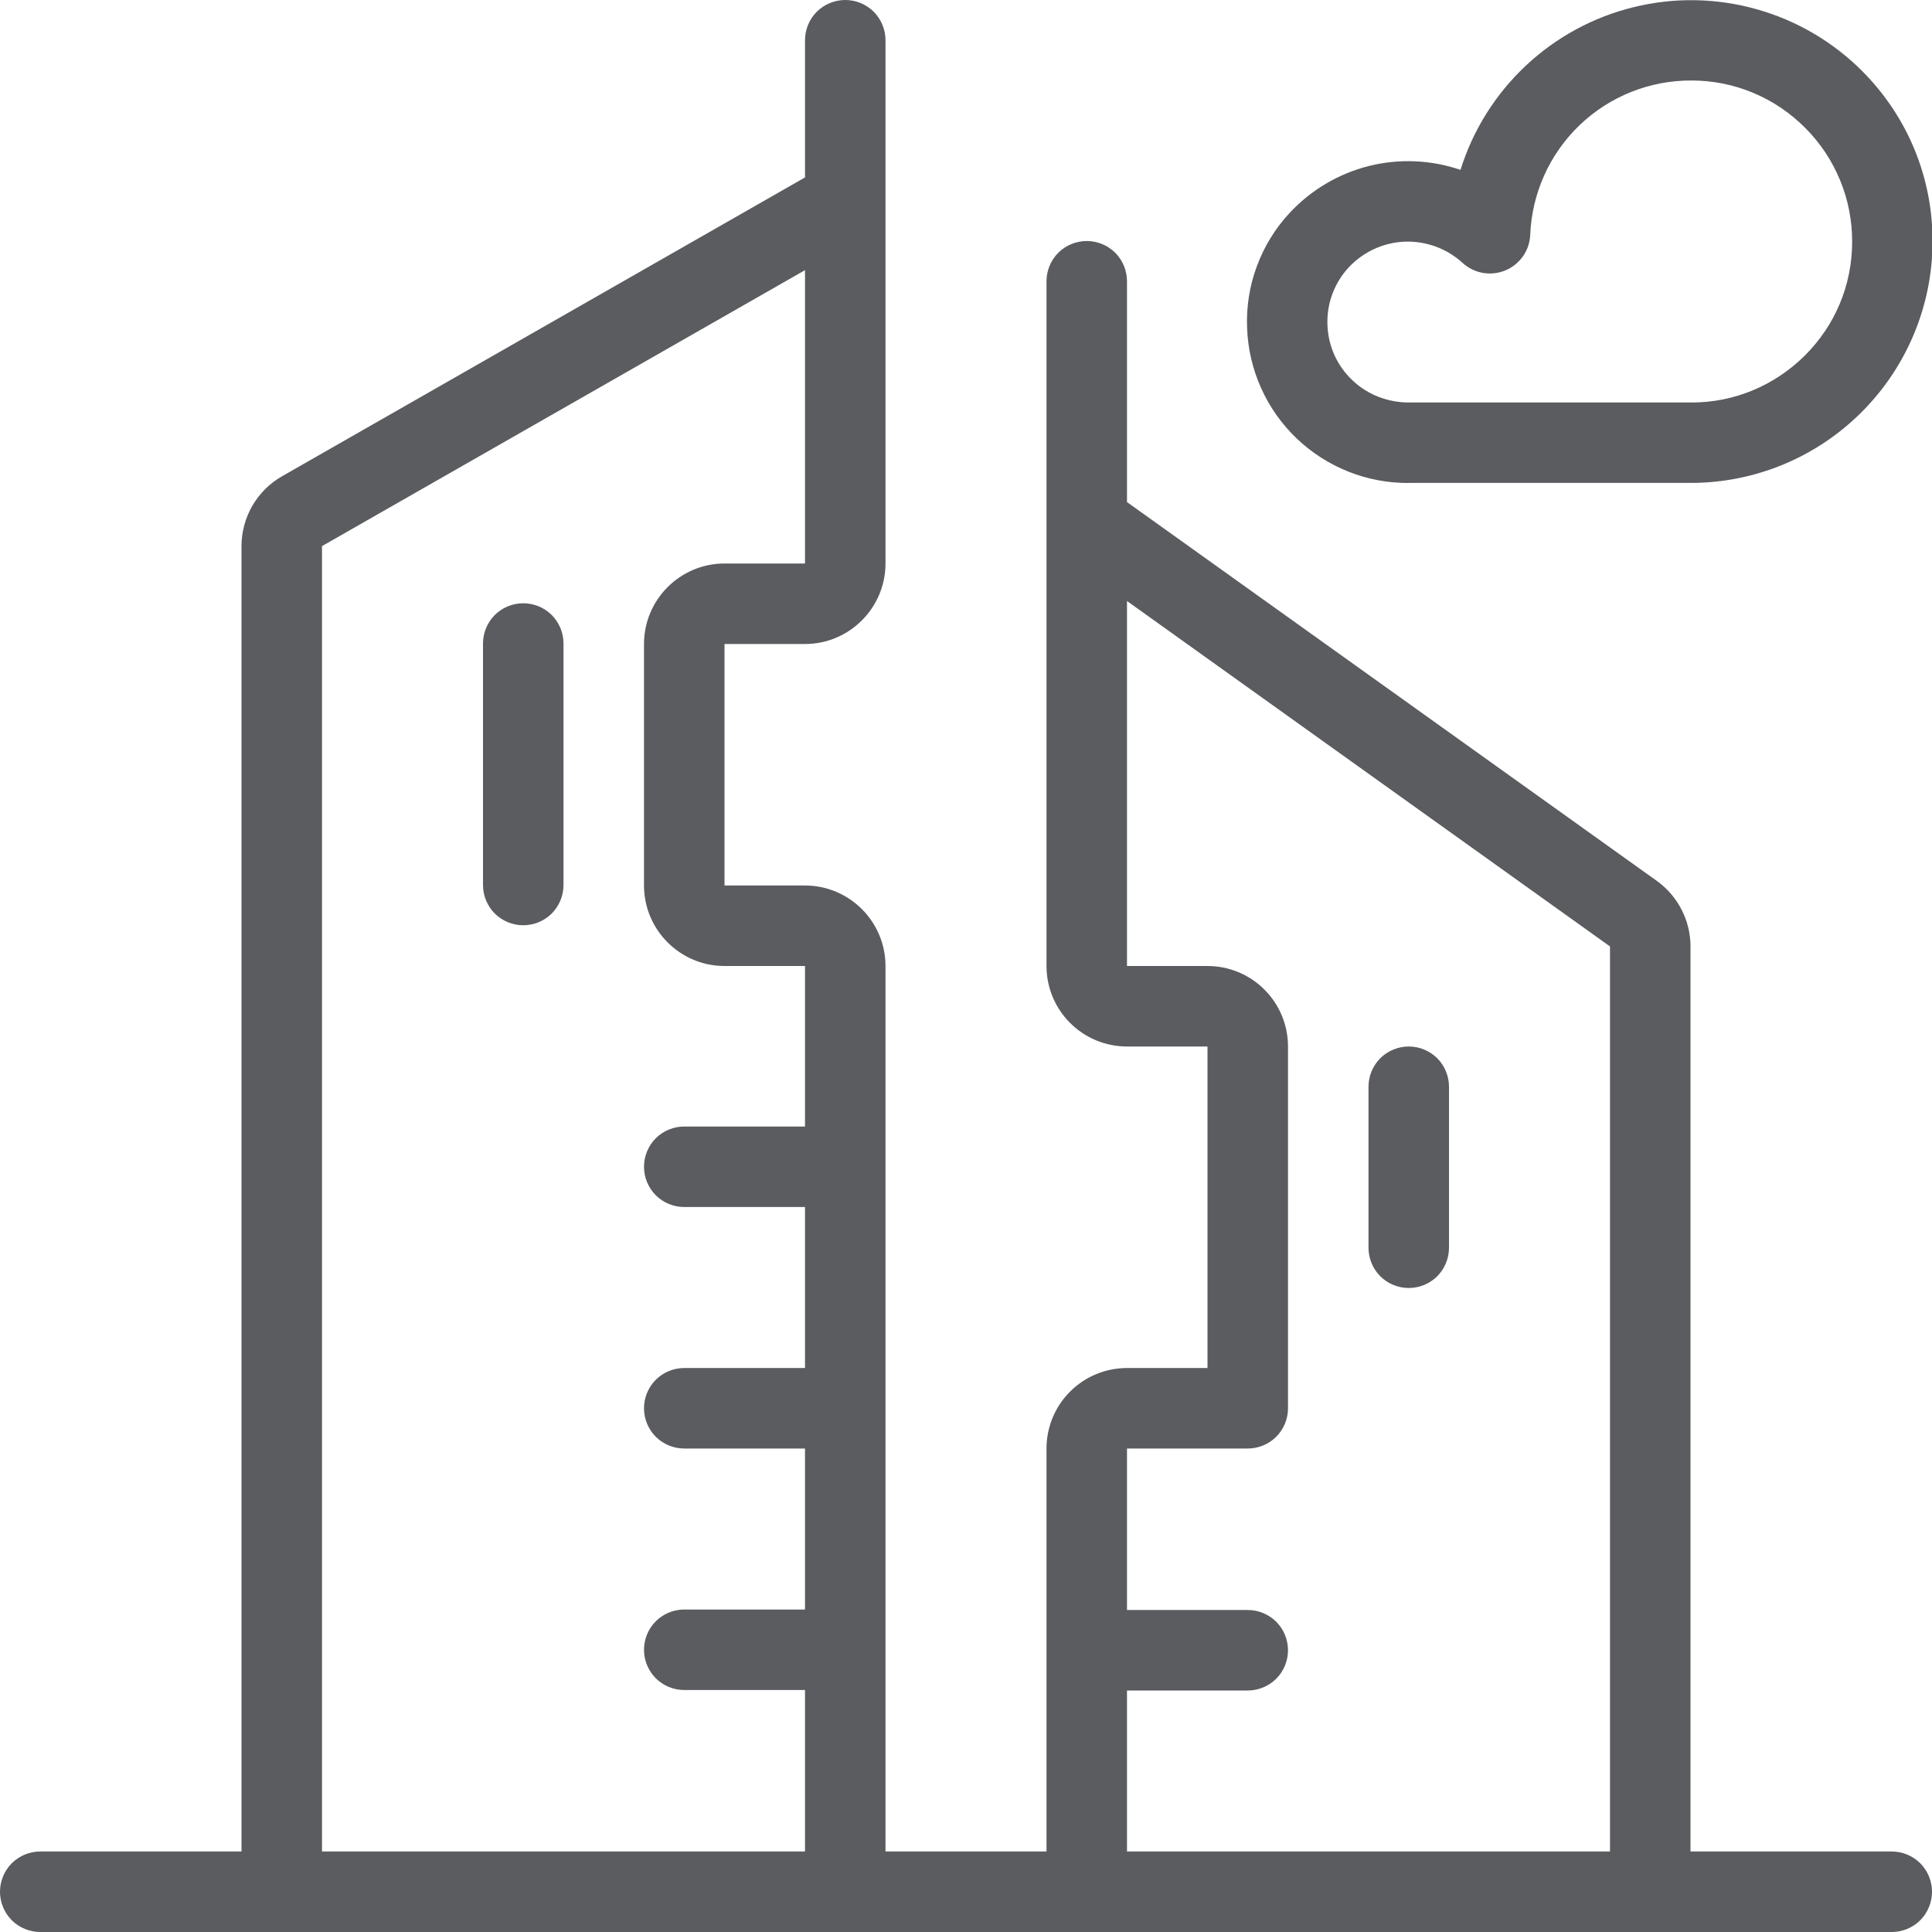 <svg width="24" height="24" viewBox="0 0 24 24" fill="none" xmlns="http://www.w3.org/2000/svg">
<g clip-path="url(#clip0_1_113701)">
<path d="M0.5 24C0.367 24 0.24 23.947 0.146 23.854C0.053 23.76 0 23.633 0 23.5C0 23.367 0.053 23.24 0.146 23.146C0.24 23.053 0.367 23 0.5 23H3V6.784C3 6.608 3.047 6.435 3.135 6.282C3.224 6.13 3.351 6.003 3.504 5.916L10 2.204V0.5C10 0.367 10.053 0.24 10.146 0.146C10.24 0.053 10.367 0 10.5 0C10.633 0 10.76 0.053 10.854 0.146C10.947 0.24 11 0.367 11 0.5V7C11 7.551 10.551 8 10 8H9V11H10C10.551 11 11 11.449 11 12V23H13V17.994C13 17.729 13.105 17.474 13.293 17.287C13.48 17.099 13.735 16.994 14 16.994H15V13H14C13.735 13 13.48 12.895 13.293 12.707C13.105 12.52 13 12.265 13 12V3.494C13 3.361 13.053 3.234 13.146 3.14C13.24 3.047 13.367 2.994 13.5 2.994C13.633 2.994 13.76 3.047 13.854 3.14C13.947 3.234 14 3.361 14 3.494V6.237L20.582 10.943C20.844 11.131 21 11.435 21 11.757V23H23.5C23.633 23 23.76 23.053 23.854 23.146C23.947 23.24 24 23.367 24 23.5C24 23.633 23.947 23.76 23.854 23.854C23.76 23.947 23.633 24 23.5 24H0.5ZM20 23V11.757L14 7.466V12H15C15.265 12 15.52 12.105 15.707 12.293C15.895 12.48 16 12.735 16 13V17.494C16 17.627 15.947 17.754 15.854 17.848C15.76 17.941 15.633 17.994 15.5 17.994H14V20H15.5C15.633 20 15.76 20.053 15.854 20.146C15.947 20.24 16 20.367 16 20.5C16 20.633 15.947 20.76 15.854 20.854C15.76 20.947 15.633 21 15.5 21H14V23H20ZM10 23V20.994H8.5C8.367 20.994 8.24 20.941 8.146 20.848C8.053 20.754 8 20.627 8 20.494C8 20.361 8.053 20.234 8.146 20.14C8.24 20.047 8.367 19.994 8.5 19.994H10V17.994H8.5C8.367 17.994 8.24 17.941 8.146 17.848C8.053 17.754 8 17.627 8 17.494C8 17.361 8.053 17.234 8.146 17.14C8.24 17.047 8.367 16.994 8.5 16.994H10V14.994H8.5C8.367 14.994 8.24 14.941 8.146 14.848C8.053 14.754 8 14.627 8 14.494C8 14.361 8.053 14.234 8.146 14.14C8.24 14.047 8.367 13.994 8.5 13.994H10V12H9C8.449 12 8 11.551 8 11V8C8 7.449 8.449 7 9 7H10V3.356L4 6.784V23H10Z" fill="#5B5C60"/>
<path d="M17.5 6C16.981 6.003 16.481 5.804 16.106 5.445C15.731 5.086 15.511 4.595 15.492 4.076C15.481 3.813 15.522 3.551 15.614 3.305C15.705 3.059 15.844 2.833 16.024 2.641C16.288 2.358 16.629 2.157 17.005 2.062C17.381 1.968 17.776 1.985 18.143 2.11C18.297 1.616 18.576 1.171 18.953 0.817C19.329 0.463 19.791 0.212 20.293 0.089C20.795 -0.035 21.321 -0.026 21.819 0.114C22.317 0.253 22.77 0.519 23.135 0.885C23.7 1.453 24.01 2.208 24.007 3.009C24.003 3.803 23.685 4.562 23.123 5.122C22.561 5.683 21.8 5.998 21.007 5.999H17.5V6ZM21.016 5C21.54 5 22.04 4.793 22.418 4.419C22.797 4.043 23.007 3.541 23.008 3.007C23.009 2.744 22.959 2.484 22.859 2.241C22.759 1.998 22.613 1.777 22.427 1.591C22.242 1.404 22.022 1.255 21.78 1.154C21.537 1.052 21.277 1 21.014 1C20.496 0.997 19.997 1.196 19.623 1.554C19.249 1.913 19.029 2.402 19.009 2.92C19.004 3.015 18.973 3.107 18.918 3.185C18.863 3.262 18.787 3.323 18.7 3.359C18.611 3.396 18.515 3.406 18.421 3.39C18.328 3.374 18.24 3.331 18.17 3.267C17.975 3.088 17.717 2.993 17.452 3.002C17.187 3.012 16.937 3.127 16.756 3.32C16.666 3.416 16.597 3.529 16.551 3.652C16.505 3.776 16.485 3.907 16.49 4.038C16.495 4.169 16.525 4.298 16.58 4.418C16.635 4.537 16.713 4.644 16.81 4.733C16.994 4.904 17.239 4.999 17.499 5H21.016Z" fill="#5B5C60"/>
<path d="M17.5 16C17.367 16 17.24 15.947 17.146 15.854C17.053 15.76 17 15.633 17 15.5V13.5C17 13.367 17.053 13.24 17.146 13.146C17.24 13.053 17.367 13 17.5 13C17.633 13 17.76 13.053 17.854 13.146C17.947 13.24 18 13.367 18 13.5V15.5C18 15.633 17.947 15.76 17.854 15.854C17.76 15.947 17.633 16 17.5 16Z" fill="#5B5C60"/>
<path d="M6.5 11.494C6.367 11.494 6.24 11.441 6.146 11.348C6.053 11.254 6 11.127 6 10.994V7.994C6 7.861 6.053 7.734 6.146 7.64C6.24 7.547 6.367 7.494 6.5 7.494C6.633 7.494 6.76 7.547 6.854 7.64C6.947 7.734 7 7.861 7 7.994V10.994C7 11.127 6.947 11.254 6.854 11.348C6.76 11.441 6.633 11.494 6.5 11.494Z" fill="#5B5C60"/>
</g>
<defs>
<clipPath id="clip0_1_113701">
<rect width="24" height="24" fill="white"/>
</clipPath>
</defs>
</svg>

